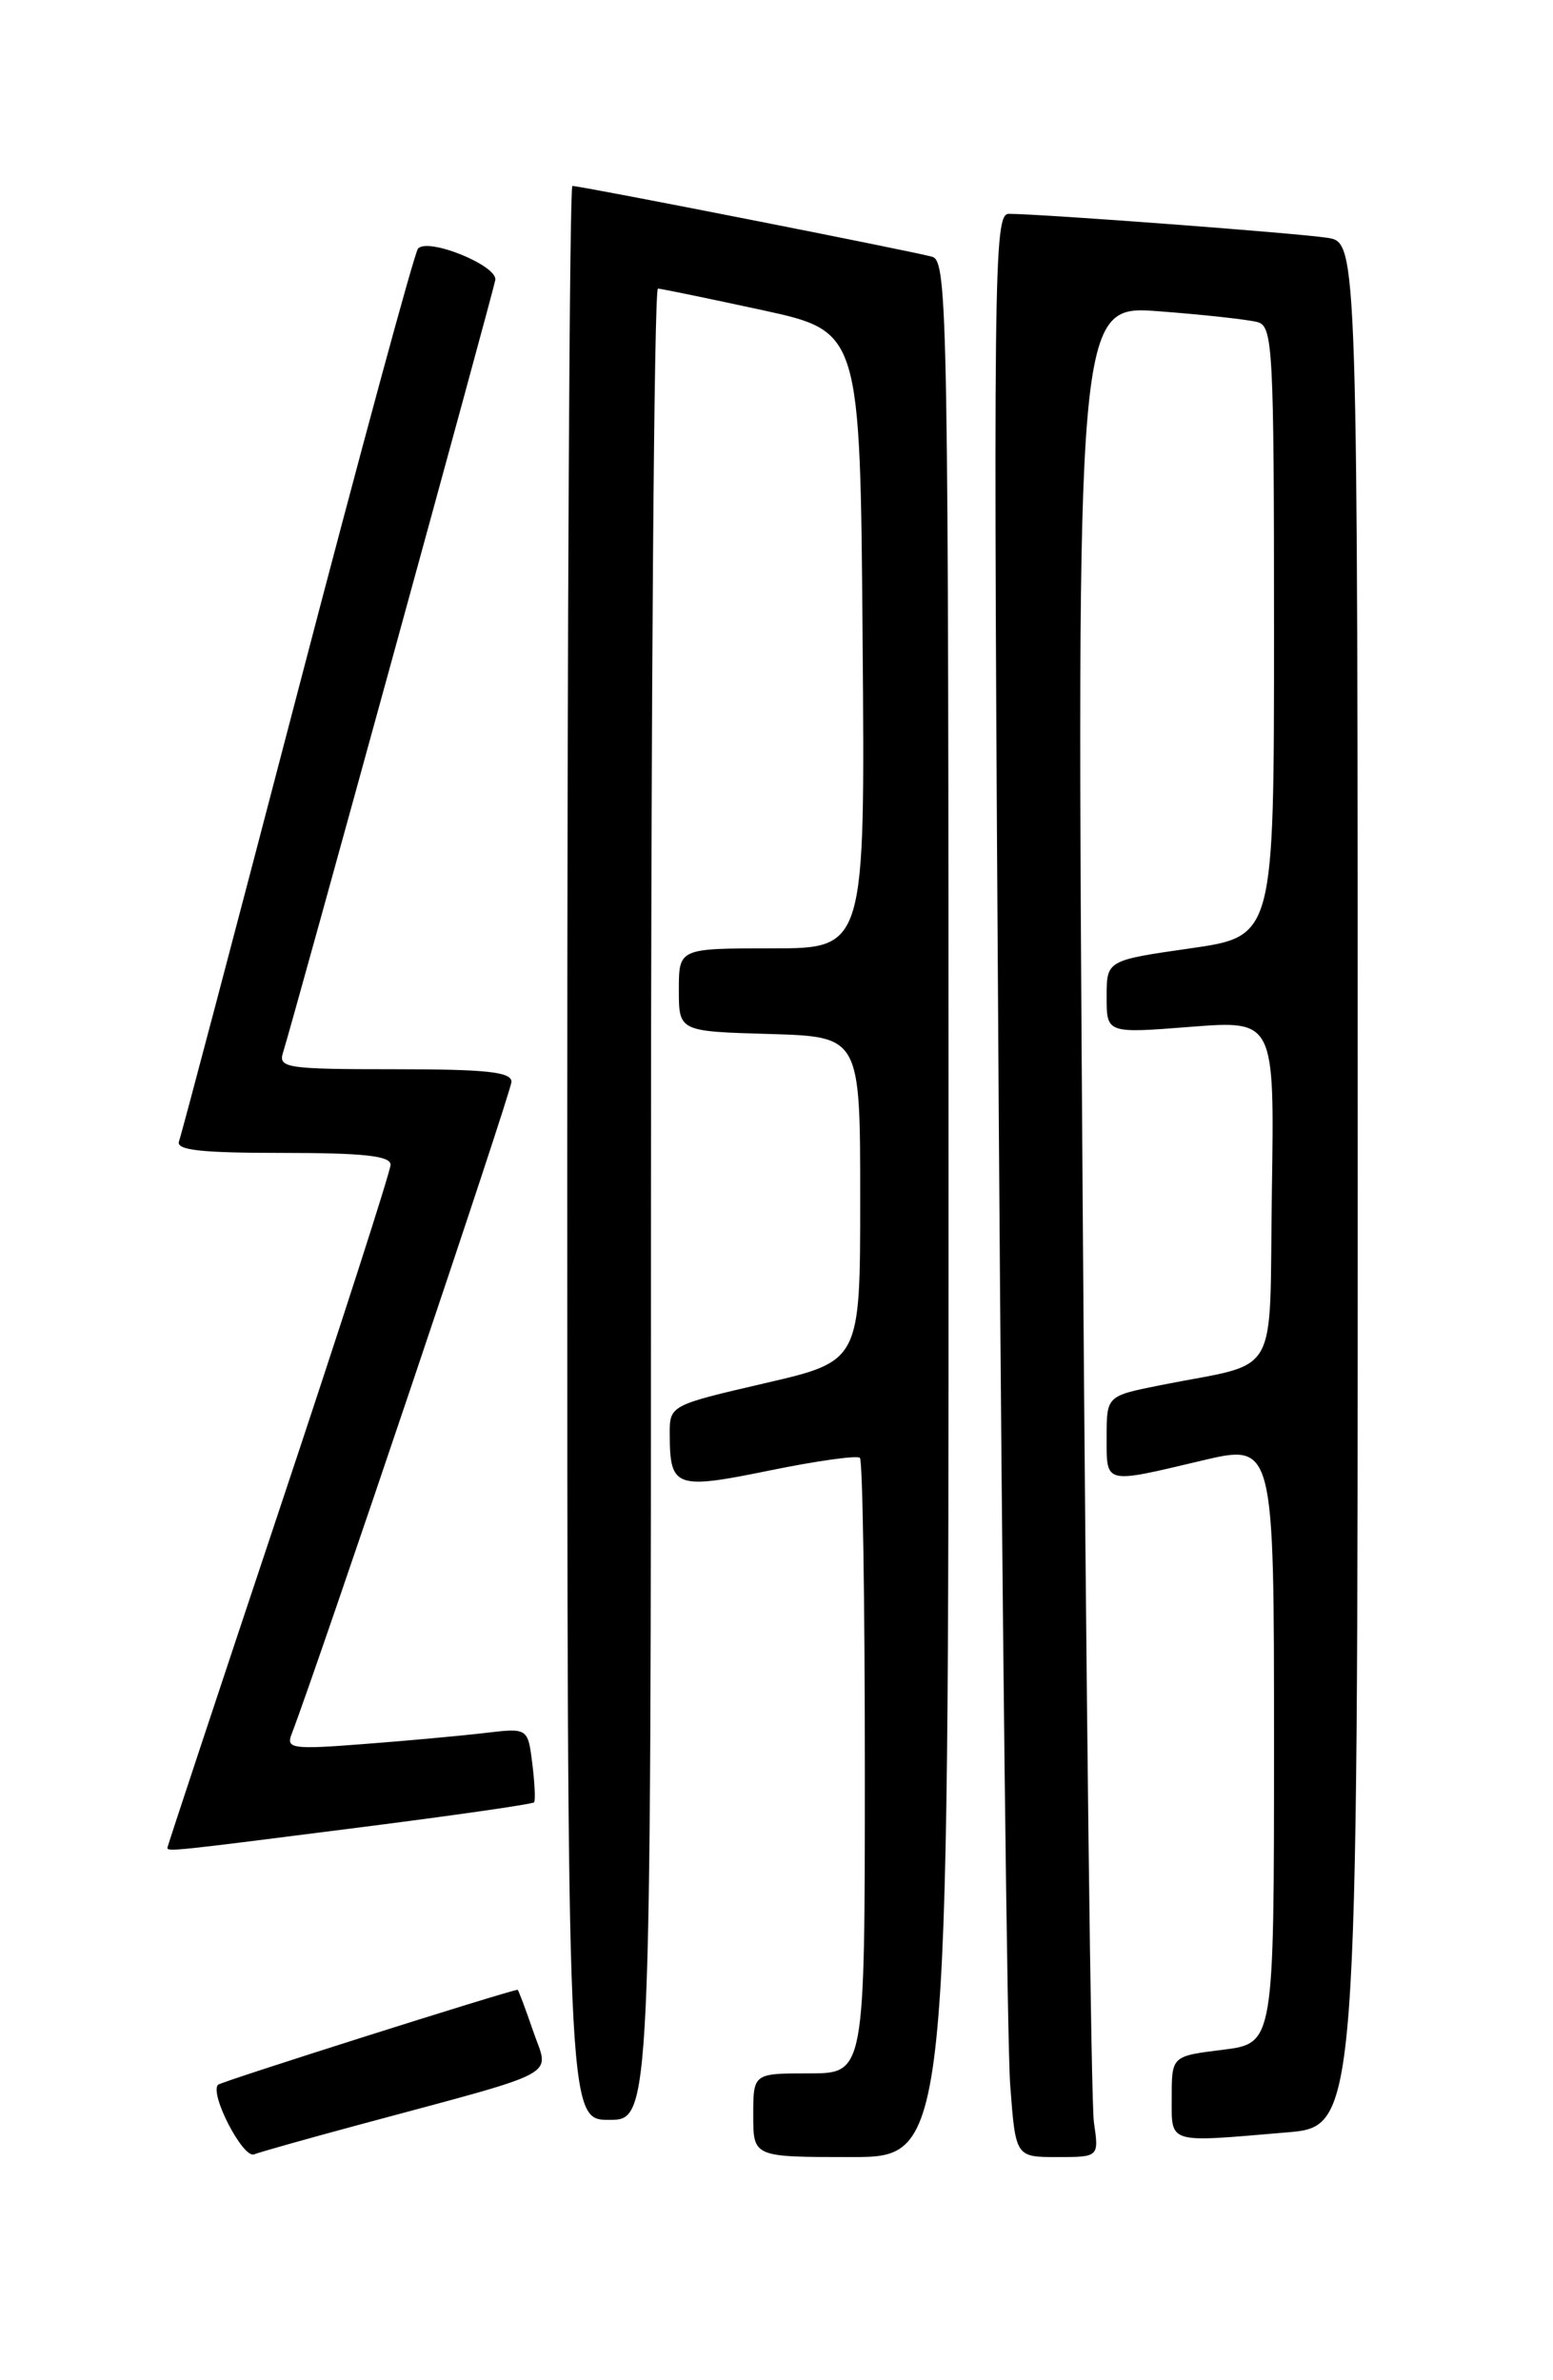<?xml version="1.0" encoding="UTF-8" standalone="no"?>
<!DOCTYPE svg PUBLIC "-//W3C//DTD SVG 1.1//EN" "http://www.w3.org/Graphics/SVG/1.1/DTD/svg11.dtd" >
<svg xmlns="http://www.w3.org/2000/svg" xmlns:xlink="http://www.w3.org/1999/xlink" version="1.1" viewBox="0 0 167 256">
 <g >
 <path fill="currentColor"
d=" M 38.52 228.55 C 60.87 222.52 59.05 223.50 57.33 218.45 C 56.49 216.00 55.74 214.01 55.66 214.01 C 54.61 214.11 23.79 223.88 23.45 224.22 C 22.50 225.17 26.12 232.17 27.32 231.71 C 27.99 231.45 33.03 230.03 38.52 228.55 Z  M 102.00 130.07 C 102.00 33.85 101.90 28.11 100.25 27.62 C 98.39 27.07 62.49 20.00 61.55 20.00 C 61.25 20.00 61.00 66.80 61.00 124.00 C 61.00 228.00 61.00 228.00 65.50 228.00 C 70.00 228.00 70.00 228.00 70.00 129.50 C 70.00 75.32 70.34 31.02 70.75 31.04 C 71.16 31.06 76.22 32.11 82.00 33.36 C 92.50 35.65 92.50 35.65 92.76 68.82 C 93.03 102.00 93.03 102.00 83.01 102.00 C 73.00 102.00 73.00 102.00 73.00 106.46 C 73.00 110.93 73.00 110.93 82.75 111.21 C 92.50 111.50 92.50 111.50 92.50 128.95 C 92.50 146.40 92.50 146.40 82.25 148.77 C 72.00 151.15 72.00 151.15 72.02 154.32 C 72.04 160.02 72.64 160.23 82.79 158.15 C 87.82 157.12 92.18 156.51 92.47 156.80 C 92.76 157.09 93.00 172.11 93.00 190.17 C 93.00 223.00 93.00 223.00 87.00 223.00 C 81.00 223.00 81.00 223.00 81.00 227.50 C 81.00 232.00 81.00 232.00 91.50 232.00 C 102.00 232.00 102.00 232.00 102.00 130.07 Z  M 117.63 228.25 C 117.33 226.19 116.78 181.37 116.42 128.65 C 115.75 32.80 115.75 32.80 124.63 33.48 C 129.51 33.85 134.29 34.38 135.25 34.65 C 136.87 35.10 137.00 37.55 137.00 67.92 C 137.00 100.71 137.00 100.71 128.00 102.00 C 119.00 103.29 119.00 103.29 119.00 107.22 C 119.00 111.15 119.00 111.15 128.02 110.44 C 137.05 109.74 137.05 109.74 136.77 128.06 C 136.46 148.81 137.87 146.37 124.75 148.99 C 119.00 150.14 119.00 150.14 119.00 154.57 C 119.00 159.69 118.66 159.60 129.25 157.09 C 137.00 155.26 137.00 155.26 137.00 187.51 C 137.00 219.77 137.00 219.77 131.50 220.46 C 126.00 221.14 126.00 221.14 126.00 225.57 C 126.00 230.64 125.39 230.45 138.35 229.35 C 146.00 228.71 146.00 228.71 146.00 127.40 C 146.00 26.09 146.00 26.09 142.75 25.58 C 139.59 25.08 111.94 23.00 108.48 23.00 C 106.86 23.00 106.79 28.55 107.40 119.75 C 107.76 172.96 108.31 219.99 108.63 224.25 C 109.21 232.00 109.21 232.00 113.69 232.00 C 118.18 232.00 118.18 232.00 117.63 228.25 Z  M 38.32 196.59 C 48.67 195.28 57.27 194.04 57.43 193.85 C 57.59 193.66 57.50 191.78 57.24 189.67 C 56.76 185.84 56.76 185.84 52.13 186.39 C 49.58 186.69 43.72 187.23 39.10 187.58 C 31.56 188.17 30.76 188.07 31.33 186.59 C 34.23 179.03 55.00 117.40 55.00 116.35 C 55.00 115.29 52.32 115.00 42.43 115.00 C 30.85 115.00 29.91 114.86 30.43 113.22 C 31.49 109.90 53.02 31.51 53.26 30.12 C 53.53 28.57 46.03 25.52 44.95 26.74 C 44.57 27.16 38.74 48.65 31.99 74.50 C 25.24 100.35 19.51 122.06 19.25 122.75 C 18.90 123.70 21.53 124.00 30.39 124.00 C 39.09 124.00 42.00 124.32 42.00 125.27 C 42.00 125.96 36.60 142.72 30.00 162.50 C 23.40 182.28 18.00 198.59 18.00 198.73 C 18.00 199.17 18.67 199.10 38.32 196.59 Z "/>
</g>
</svg>